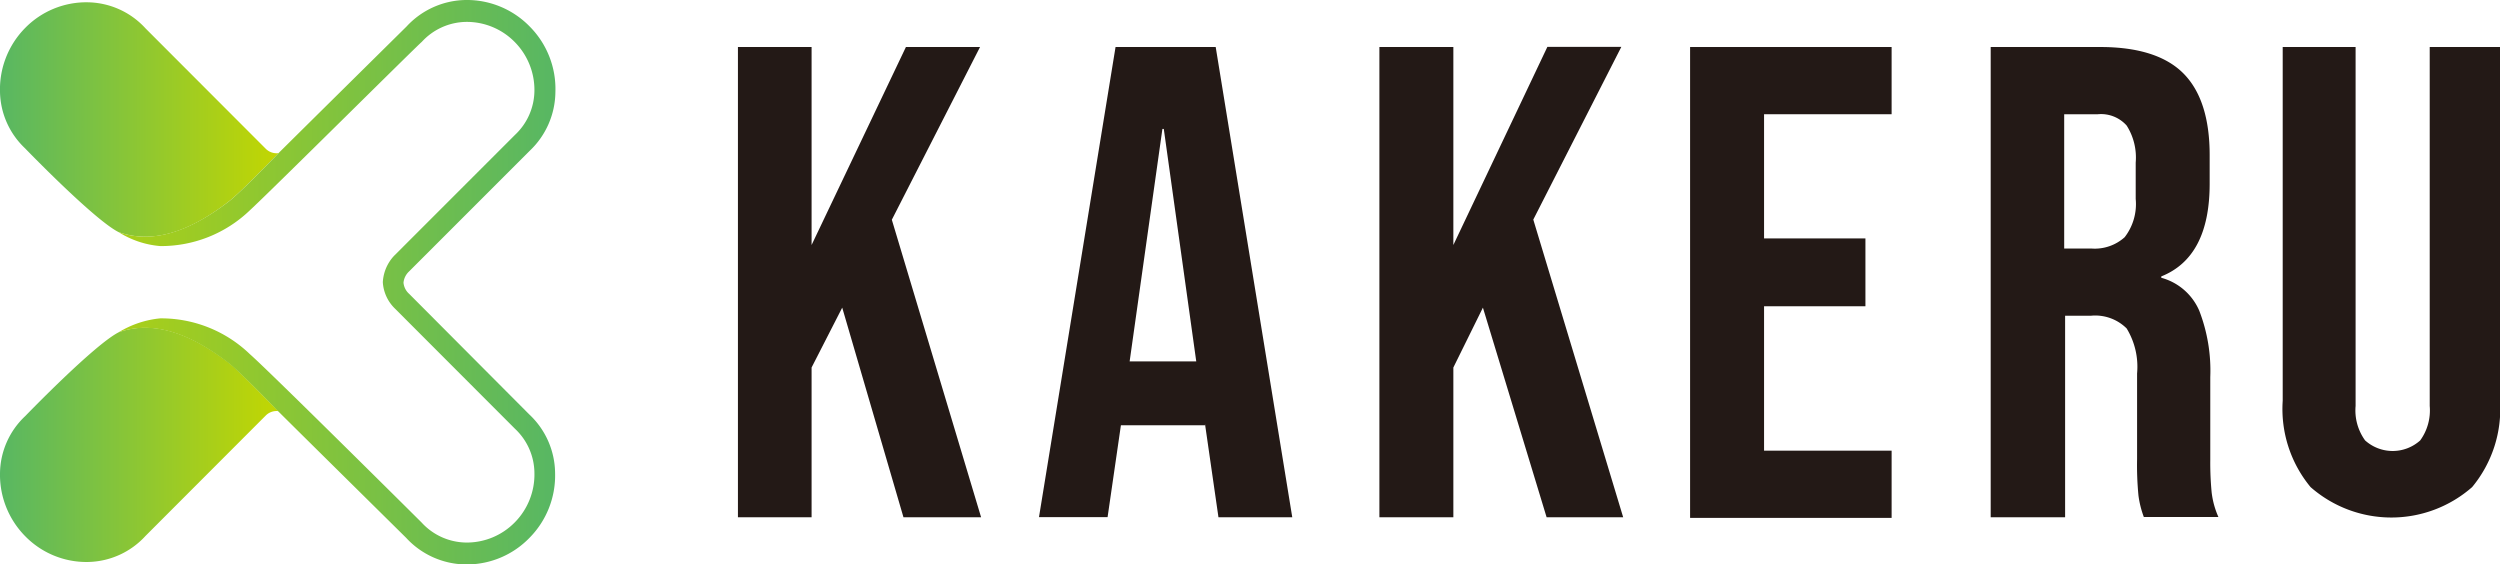 <svg xmlns="http://www.w3.org/2000/svg" xmlns:xlink="http://www.w3.org/1999/xlink" viewBox="0 0 163.26 36.85"><defs><style>.cls-1{fill:url(#名称未設定グラデーション_4);}.cls-2{fill:url(#名称未設定グラデーション_4-2);}.cls-3{fill:url(#名称未設定グラデーション_11);}.cls-4{fill:#231916;}</style><linearGradient id="名称未設定グラデーション_4" y1="29.05" x2="18.47" y2="29.05" gradientUnits="userSpaceOnUse"><stop offset="0" stop-color="#58b763"/><stop offset="1" stop-color="#c4d700"/></linearGradient><linearGradient id="名称未設定グラデーション_4-2" y1="7.8" x2="18.47" y2="7.8" xlink:href="#名称未設定グラデーション_4"/><linearGradient id="名称未設定グラデーション_11" x1="-1.23" y1="18.43" x2="36.09" y2="18.43" gradientUnits="userSpaceOnUse"><stop offset="0" stop-color="#c4d700"/><stop offset="1" stop-color="#58b763"/></linearGradient></defs><g id="Layer_2" data-name="Layer 2"><g id="date"><path class="cls-1" d="M14.94,23.69c-2.61-2-5-2.76-7.17-2h0c-1.59.79-6.12,5.48-6.12,5.48A5.2,5.2,0,0,0,0,30.9,5.71,5.71,0,0,0,1.63,35,5.59,5.59,0,0,0,5.72,36.7,5.21,5.21,0,0,0,9.5,35l7.86-7.87a1,1,0,0,1,.83-.28C17.31,26,15.59,24.19,14.94,23.69Z"/><path class="cls-2" d="M14.94,13.16c.65-.5,2.38-2.26,3.25-3.16a1,1,0,0,1-.83-.28L9.5,1.85A5.21,5.21,0,0,0,5.72.15,5.59,5.59,0,0,0,1.63,1.84,5.71,5.71,0,0,0,0,6,5.2,5.2,0,0,0,1.63,9.68s4.53,4.69,6.12,5.48C9.94,15.93,12.32,15.18,14.94,13.16Z"/><path class="cls-3" d="M26.72,19.19l0,0a1.11,1.11,0,0,1-.37-.73,1.15,1.15,0,0,1,.36-.73l7.89-7.89A5.35,5.35,0,0,0,36.27,6,5.78,5.78,0,0,0,34.6,1.74,5.73,5.73,0,0,0,30.4,0a5.36,5.36,0,0,0-3.85,1.73c-.08.08-8.3,8.2-8.36,8.27-.87.9-2.6,2.66-3.25,3.16-2.62,2-5,2.77-7.19,2a6,6,0,0,0,2.72.91,8.37,8.37,0,0,0,5.84-2.33c1.28-1.17,11.12-10.95,11.23-11a4,4,0,0,1,2.89-1.31,4.39,4.39,0,0,1,3.2,1.33A4.45,4.45,0,0,1,34.9,5.93a4,4,0,0,1-1.27,2.88L25.74,16.7A2.73,2.73,0,0,0,25,18.43a2.61,2.61,0,0,0,.77,1.7L33.63,28a4,4,0,0,1,1.27,2.88,4.45,4.45,0,0,1-1.27,3.22,4.39,4.39,0,0,1-3.2,1.33,4,4,0,0,1-2.9-1.31c-.1-.1-9.94-9.88-11.22-11a8.35,8.35,0,0,0-5.84-2.33,6.34,6.34,0,0,0-2.72.91h0c2.18-.76,4.56,0,7.17,2,.65.5,2.37,2.26,3.25,3.16.06.07,8.28,8.19,8.35,8.26a5.37,5.37,0,0,0,3.86,1.74h.13a5.7,5.7,0,0,0,4.07-1.74,5.78,5.78,0,0,0,1.67-4.21,5.31,5.31,0,0,0-1.69-3.85Z"/><path class="cls-4" d="M48.19,3.07H53V16L59.16,3.07H64L58.24,14.35l5.83,19.43H59L55,20.09,53,24v9.78H48.19Z"/><path class="cls-4" d="M72.85,3.07h6.54l5,30.71H79.57l-.88-6.1v.09H73.2l-.87,6H67.85ZM78.12,23.6,76,8.42h-.09L73.77,23.6Z"/><path class="cls-4" d="M90.08,3.07h4.83V16l6.14-12.94h4.83l-5.75,11.28L106,33.78h-5L96.84,20.09,94.91,24v9.78H90.08Z"/><path class="cls-4" d="M121.82,20H115.2v9.43h8.33v4.39H110.37V3.07h13.16V7.46H115.2v8.11h6.62V20"/><path class="cls-4" d="M130,3.07h7.15c2.48,0,4.3.58,5.44,1.73s1.71,2.94,1.71,5.33V12q0,4.79-3.16,6.05v.09a3.77,3.77,0,0,1,2.48,2.15,10.86,10.86,0,0,1,.72,4.34v5.4a20.12,20.12,0,0,0,.09,2.13,5.54,5.54,0,0,0,.44,1.6H140a6.36,6.36,0,0,1-.35-1.4,20.64,20.64,0,0,1-.09-2.37V24.39a4.81,4.81,0,0,0-.68-2.94,2.91,2.91,0,0,0-2.35-.83h-1.67V33.78H130Zm6.58,13.16a2.92,2.92,0,0,0,2.17-.74,3.54,3.54,0,0,0,.72-2.5V10.62a3.9,3.9,0,0,0-.59-2.42A2.24,2.24,0,0,0,137,7.46h-2.2v8.77Z"/><path class="cls-4" d="M150.89,31.81a8,8,0,0,1-1.82-5.64V3.07h4.76V26.51a3.34,3.34,0,0,0,.62,2.25,2.69,2.69,0,0,0,3.6,0,3.34,3.34,0,0,0,.62-2.25V3.07h4.59v23.1a8,8,0,0,1-1.82,5.64,8,8,0,0,1-10.55,0Z"/></g></g></svg>